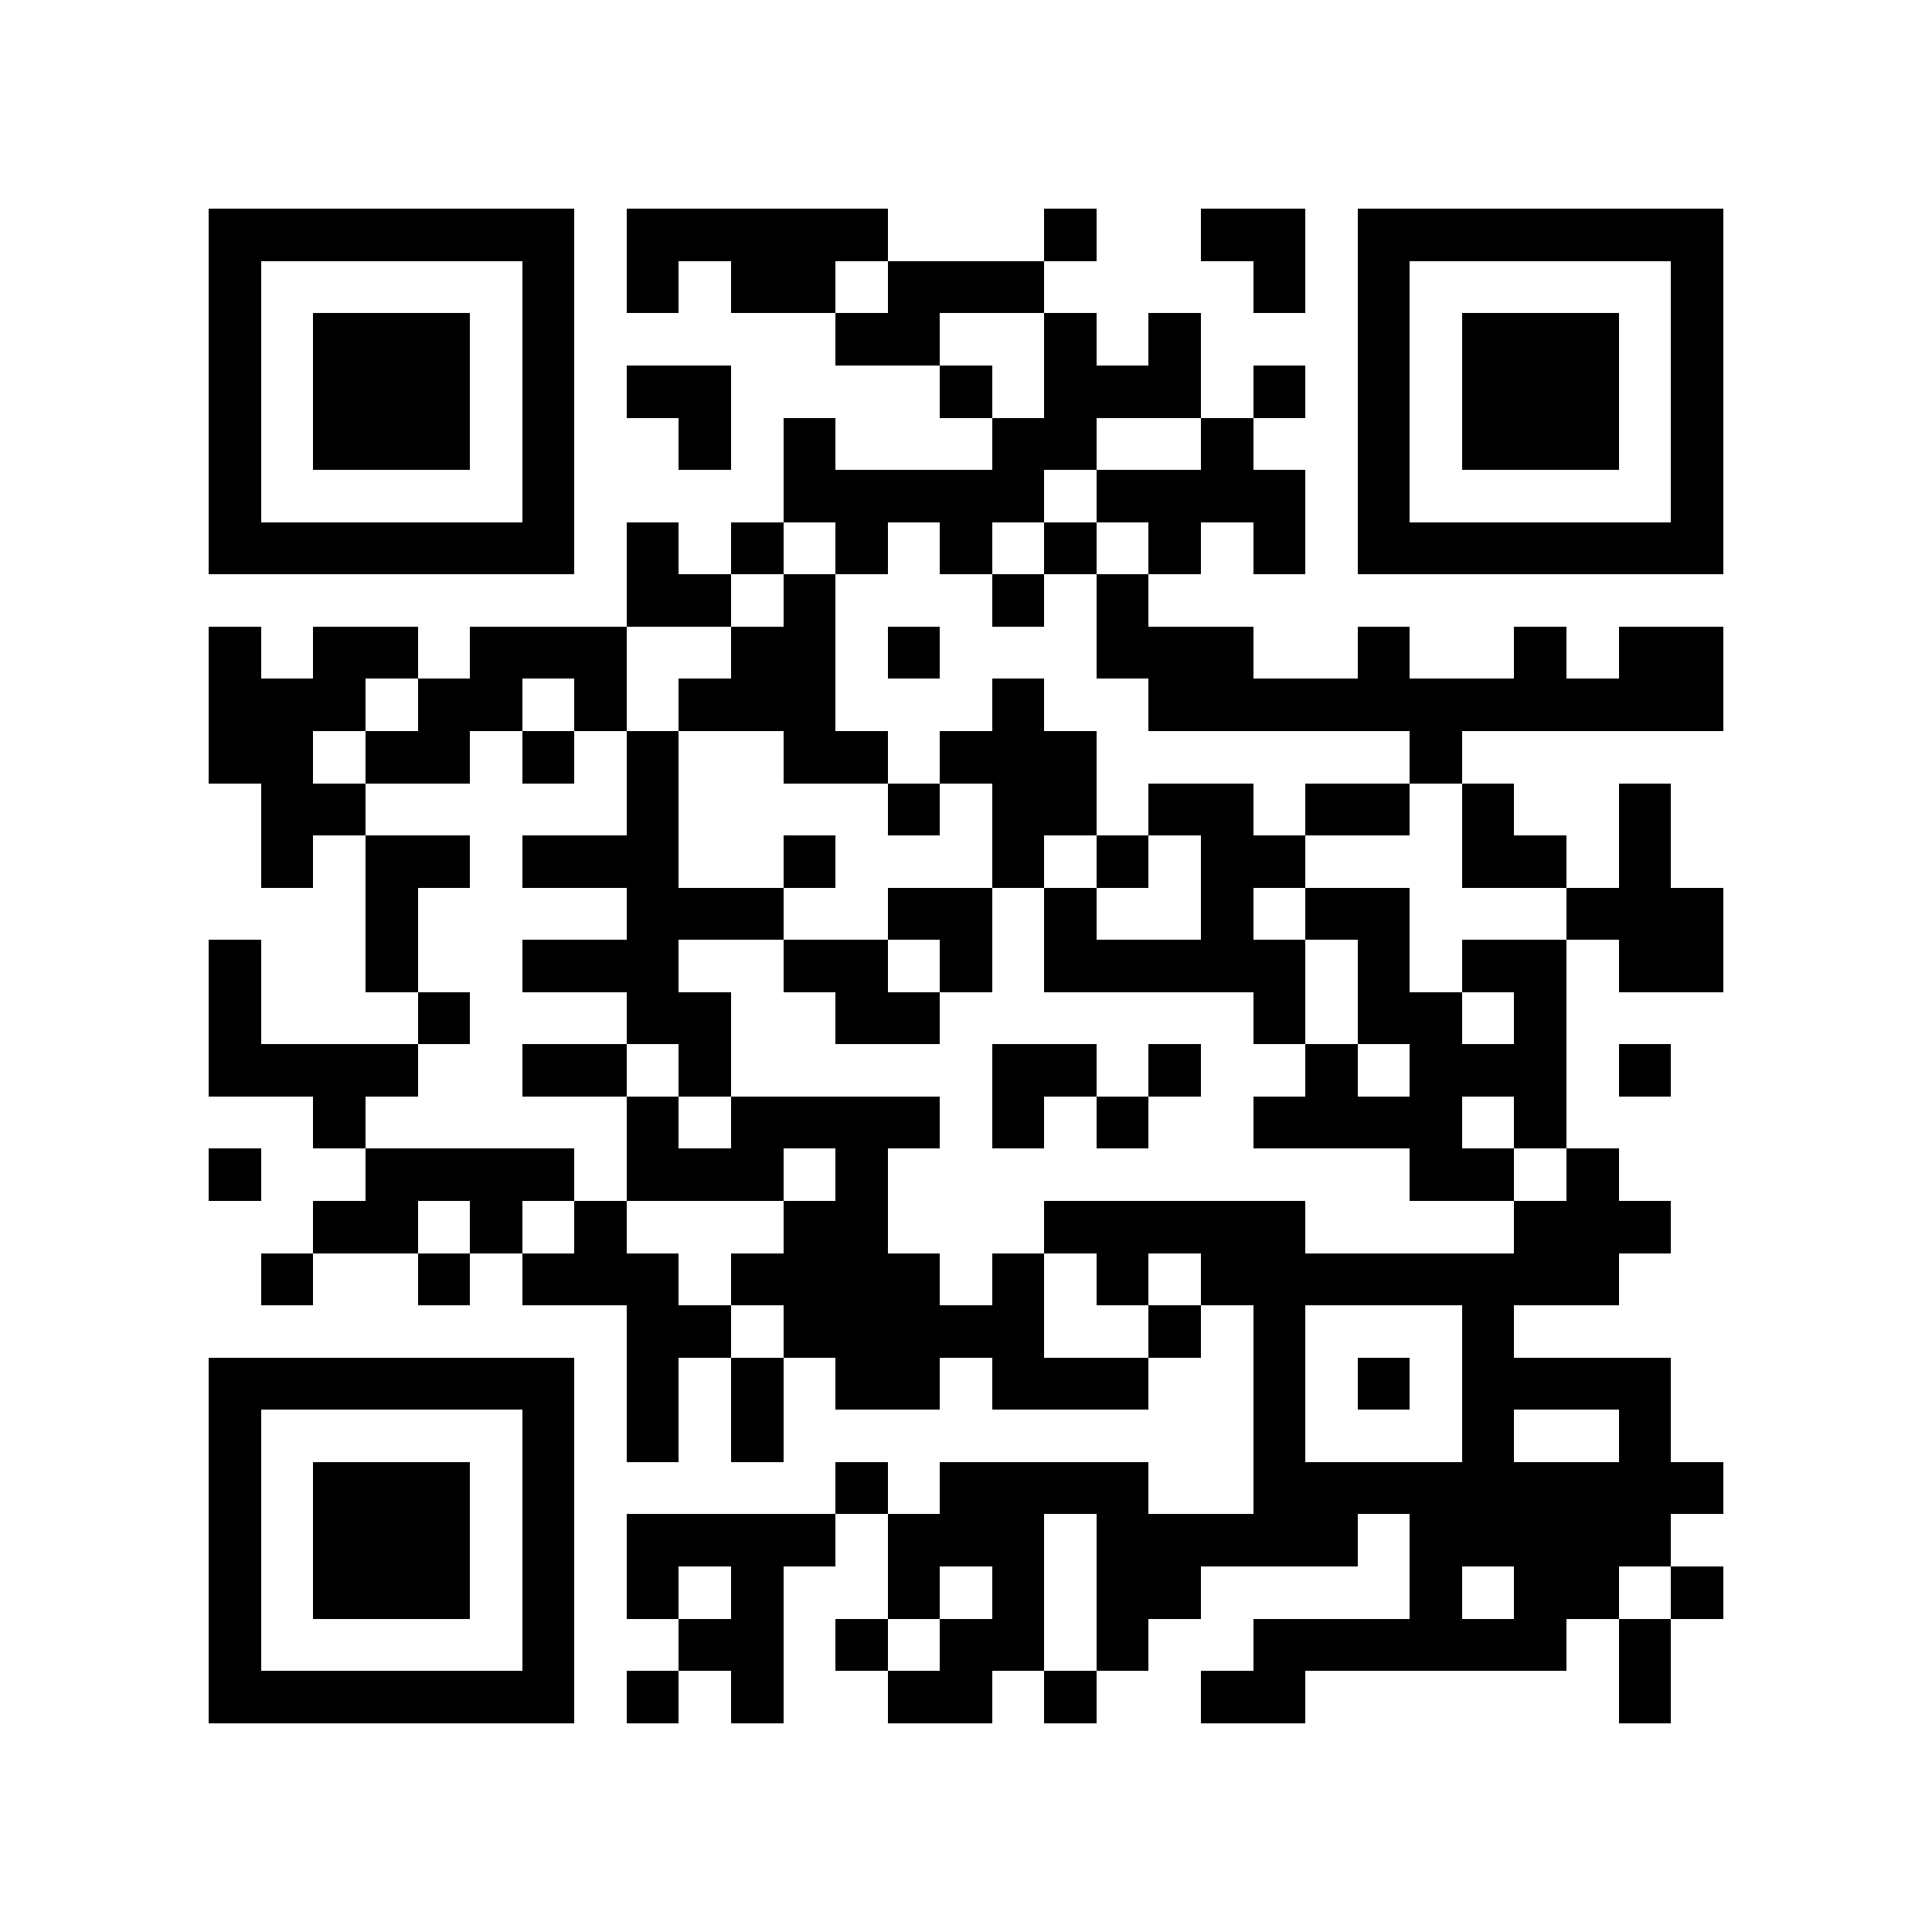 <?xml version="1.0" encoding="utf-8"?><!DOCTYPE svg PUBLIC "-//W3C//DTD SVG 1.1//EN" "http://www.w3.org/Graphics/SVG/1.1/DTD/svg11.dtd"><svg xmlns="http://www.w3.org/2000/svg" viewBox="0 0 37 37" shape-rendering="crispEdges"><path fill="#ffffff" d="M0 0h37v37H0z"/><path stroke="#000000" d="M4 4.5h7m1 0h5m3 0h1m2 0h2m1 0h7M4 5.5h1m5 0h1m1 0h1m1 0h2m1 0h3m4 0h1m1 0h1m5 0h1M4 6.5h1m1 0h3m1 0h1m5 0h2m2 0h1m1 0h1m3 0h1m1 0h3m1 0h1M4 7.5h1m1 0h3m1 0h1m1 0h2m4 0h1m1 0h3m1 0h1m1 0h1m1 0h3m1 0h1M4 8.5h1m1 0h3m1 0h1m2 0h1m1 0h1m3 0h2m2 0h1m2 0h1m1 0h3m1 0h1M4 9.5h1m5 0h1m4 0h5m1 0h4m1 0h1m5 0h1M4 10.5h7m1 0h1m1 0h1m1 0h1m1 0h1m1 0h1m1 0h1m1 0h1m1 0h7M12 11.5h2m1 0h1m3 0h1m1 0h1M4 12.5h1m1 0h2m1 0h3m2 0h2m1 0h1m3 0h3m2 0h1m2 0h1m1 0h2M4 13.5h3m1 0h2m1 0h1m1 0h3m3 0h1m2 0h11M4 14.5h2m1 0h2m1 0h1m1 0h1m2 0h2m1 0h3m6 0h1M5 15.5h2m5 0h1m4 0h1m1 0h2m1 0h2m1 0h2m1 0h1m2 0h1M5 16.5h1m1 0h2m1 0h3m2 0h1m3 0h1m1 0h1m1 0h2m3 0h2m1 0h1M7 17.5h1m4 0h3m2 0h2m1 0h1m2 0h1m1 0h2m3 0h3M4 18.5h1m2 0h1m2 0h3m2 0h2m1 0h1m1 0h5m1 0h1m1 0h2m1 0h2M4 19.5h1m3 0h1m3 0h2m2 0h2m6 0h1m1 0h2m1 0h1M4 20.5h4m2 0h2m1 0h1m5 0h2m1 0h1m2 0h1m1 0h3m1 0h1M6 21.5h1m5 0h1m1 0h4m1 0h1m1 0h1m2 0h4m1 0h1M4 22.5h1m2 0h4m1 0h3m1 0h1m10 0h2m1 0h1M6 23.5h2m1 0h1m1 0h1m3 0h2m3 0h5m4 0h3M5 24.5h1m2 0h1m1 0h3m1 0h4m1 0h1m1 0h1m1 0h8M12 25.5h2m1 0h5m2 0h1m1 0h1m3 0h1M4 26.5h7m1 0h1m1 0h1m1 0h2m1 0h3m2 0h1m1 0h1m1 0h4M4 27.5h1m5 0h1m1 0h1m1 0h1m9 0h1m3 0h1m2 0h1M4 28.5h1m1 0h3m1 0h1m5 0h1m1 0h4m2 0h9M4 29.5h1m1 0h3m1 0h1m1 0h4m1 0h3m1 0h5m1 0h5M4 30.5h1m1 0h3m1 0h1m1 0h1m1 0h1m2 0h1m1 0h1m1 0h2m4 0h1m1 0h2m1 0h1M4 31.5h1m5 0h1m2 0h2m1 0h1m1 0h2m1 0h1m2 0h6m1 0h1M4 32.5h7m1 0h1m1 0h1m2 0h2m1 0h1m2 0h2m6 0h1"/></svg>
